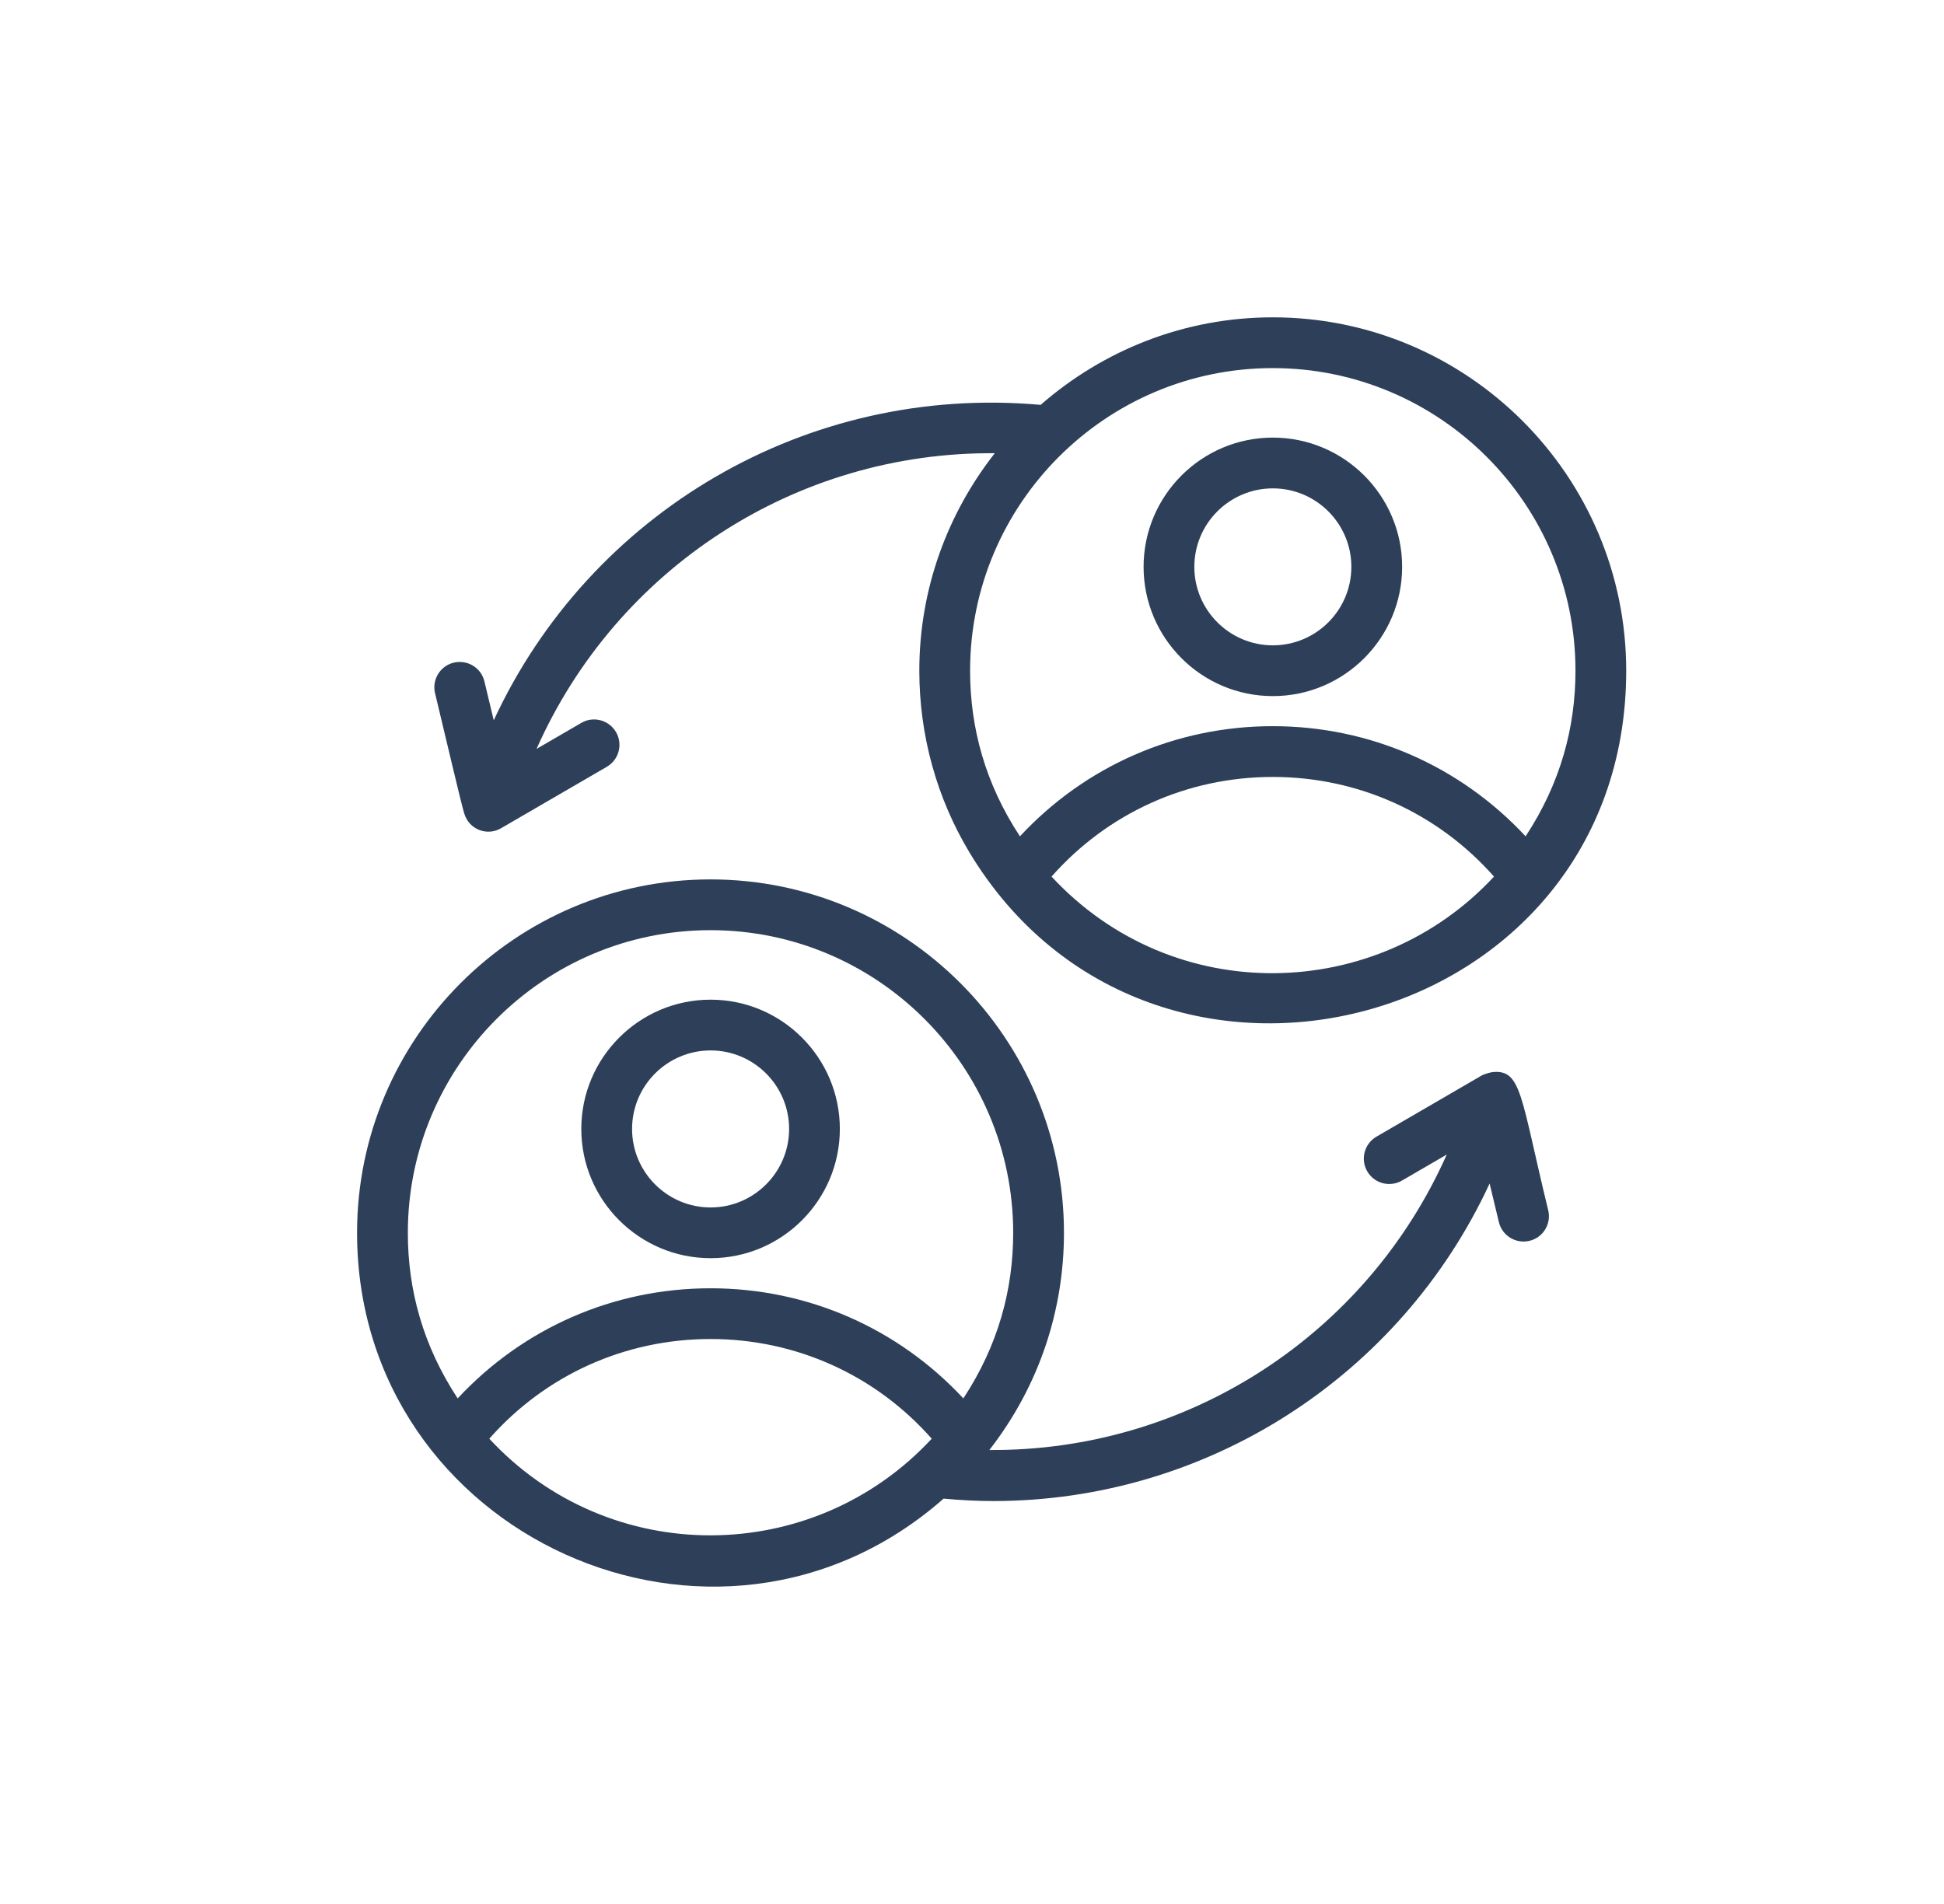 <svg width="49" height="48" viewBox="0 0 49 48" fill="none" xmlns="http://www.w3.org/2000/svg">
<path d="M32.083 11.032C30.286 11.032 28.825 12.494 28.825 14.29C28.825 16.087 30.286 17.549 32.083 17.549C33.88 17.549 35.342 16.087 35.342 14.29C35.342 12.494 33.88 11.032 32.083 11.032ZM32.083 16.269C30.992 16.269 30.104 15.382 30.104 14.29C30.104 13.199 30.992 12.312 32.083 12.312C33.174 12.312 34.062 13.199 34.062 14.29C34.062 15.382 33.174 16.269 32.083 16.269Z" fill="#2E4059"/>
<path d="M32.081 8C29.841 8 27.797 8.837 26.23 10.207C20.343 9.678 14.874 12.914 12.445 18.159L12.21 17.178C12.128 16.834 11.784 16.625 11.439 16.705C11.095 16.787 10.883 17.133 10.966 17.476C11.249 18.646 11.626 20.274 11.705 20.519C11.833 20.923 12.286 21.08 12.628 20.881L15.296 19.331C15.601 19.153 15.705 18.761 15.527 18.456C15.349 18.151 14.958 18.046 14.653 18.224L13.524 18.88C15.546 14.326 20.065 11.385 25.074 11.426C23.887 12.94 23.172 14.841 23.172 16.909C23.172 18.531 23.609 20.115 24.437 21.492C29.046 29.131 40.99 25.993 40.99 16.909C40.99 11.997 36.993 8 32.081 8ZM26.505 22.099C27.92 20.496 29.923 19.587 32.081 19.587C34.239 19.587 36.242 20.496 37.657 22.099C34.715 25.274 29.584 25.418 26.505 22.099ZM38.454 21.084C36.807 19.313 34.531 18.307 32.081 18.307C29.631 18.307 27.355 19.313 25.708 21.084C24.833 19.754 24.452 18.348 24.452 16.909C24.452 12.702 27.874 9.28 32.081 9.28C36.288 9.28 39.711 12.702 39.711 16.909C39.711 18.345 39.331 19.75 38.454 21.084Z" fill="#2E4059"/>
<path d="M17.911 31.719C19.708 31.719 21.169 30.258 21.169 28.461C21.169 26.664 19.708 25.202 17.911 25.202C16.114 25.202 14.652 26.664 14.652 28.461C14.652 30.258 16.114 31.719 17.911 31.719ZM17.911 26.482C19.002 26.482 19.89 27.369 19.89 28.461C19.89 29.552 19.002 30.44 17.911 30.44C16.82 30.44 15.932 29.552 15.932 28.461C15.932 27.369 16.82 26.482 17.911 26.482Z" fill="#2E4059"/>
<path d="M23.784 37.781C24.203 37.819 24.62 37.842 25.033 37.842C30.422 37.842 35.291 34.703 37.547 29.837L37.78 30.809C37.861 31.149 38.203 31.364 38.551 31.282C38.895 31.2 39.107 30.855 39.024 30.511C38.323 27.633 38.354 26.955 37.621 27.028C37.543 27.036 37.388 27.091 37.362 27.105L34.694 28.656C34.389 28.834 34.285 29.226 34.463 29.531C34.64 29.836 35.031 29.94 35.337 29.763L36.466 29.107C34.444 33.657 29.933 36.589 24.938 36.555C26.216 34.91 26.818 32.994 26.818 31.08C26.818 26.167 22.822 22.17 17.909 22.17C12.997 22.17 9 26.167 9 31.08C9 38.723 18.065 42.818 23.784 37.781ZM12.333 36.27C13.747 34.667 15.751 33.757 17.909 33.757C20.067 33.757 22.07 34.667 23.485 36.27C20.492 39.498 15.362 39.539 12.333 36.27ZM17.909 23.45C22.116 23.45 25.538 26.873 25.538 31.08C25.538 32.517 25.158 33.921 24.282 35.254C22.635 33.484 20.359 32.478 17.909 32.478C15.459 32.478 13.183 33.484 11.536 35.254C10.662 33.926 10.28 32.521 10.28 31.08C10.28 26.873 13.702 23.45 17.909 23.45Z" fill="#2E4059"/>
</svg>
